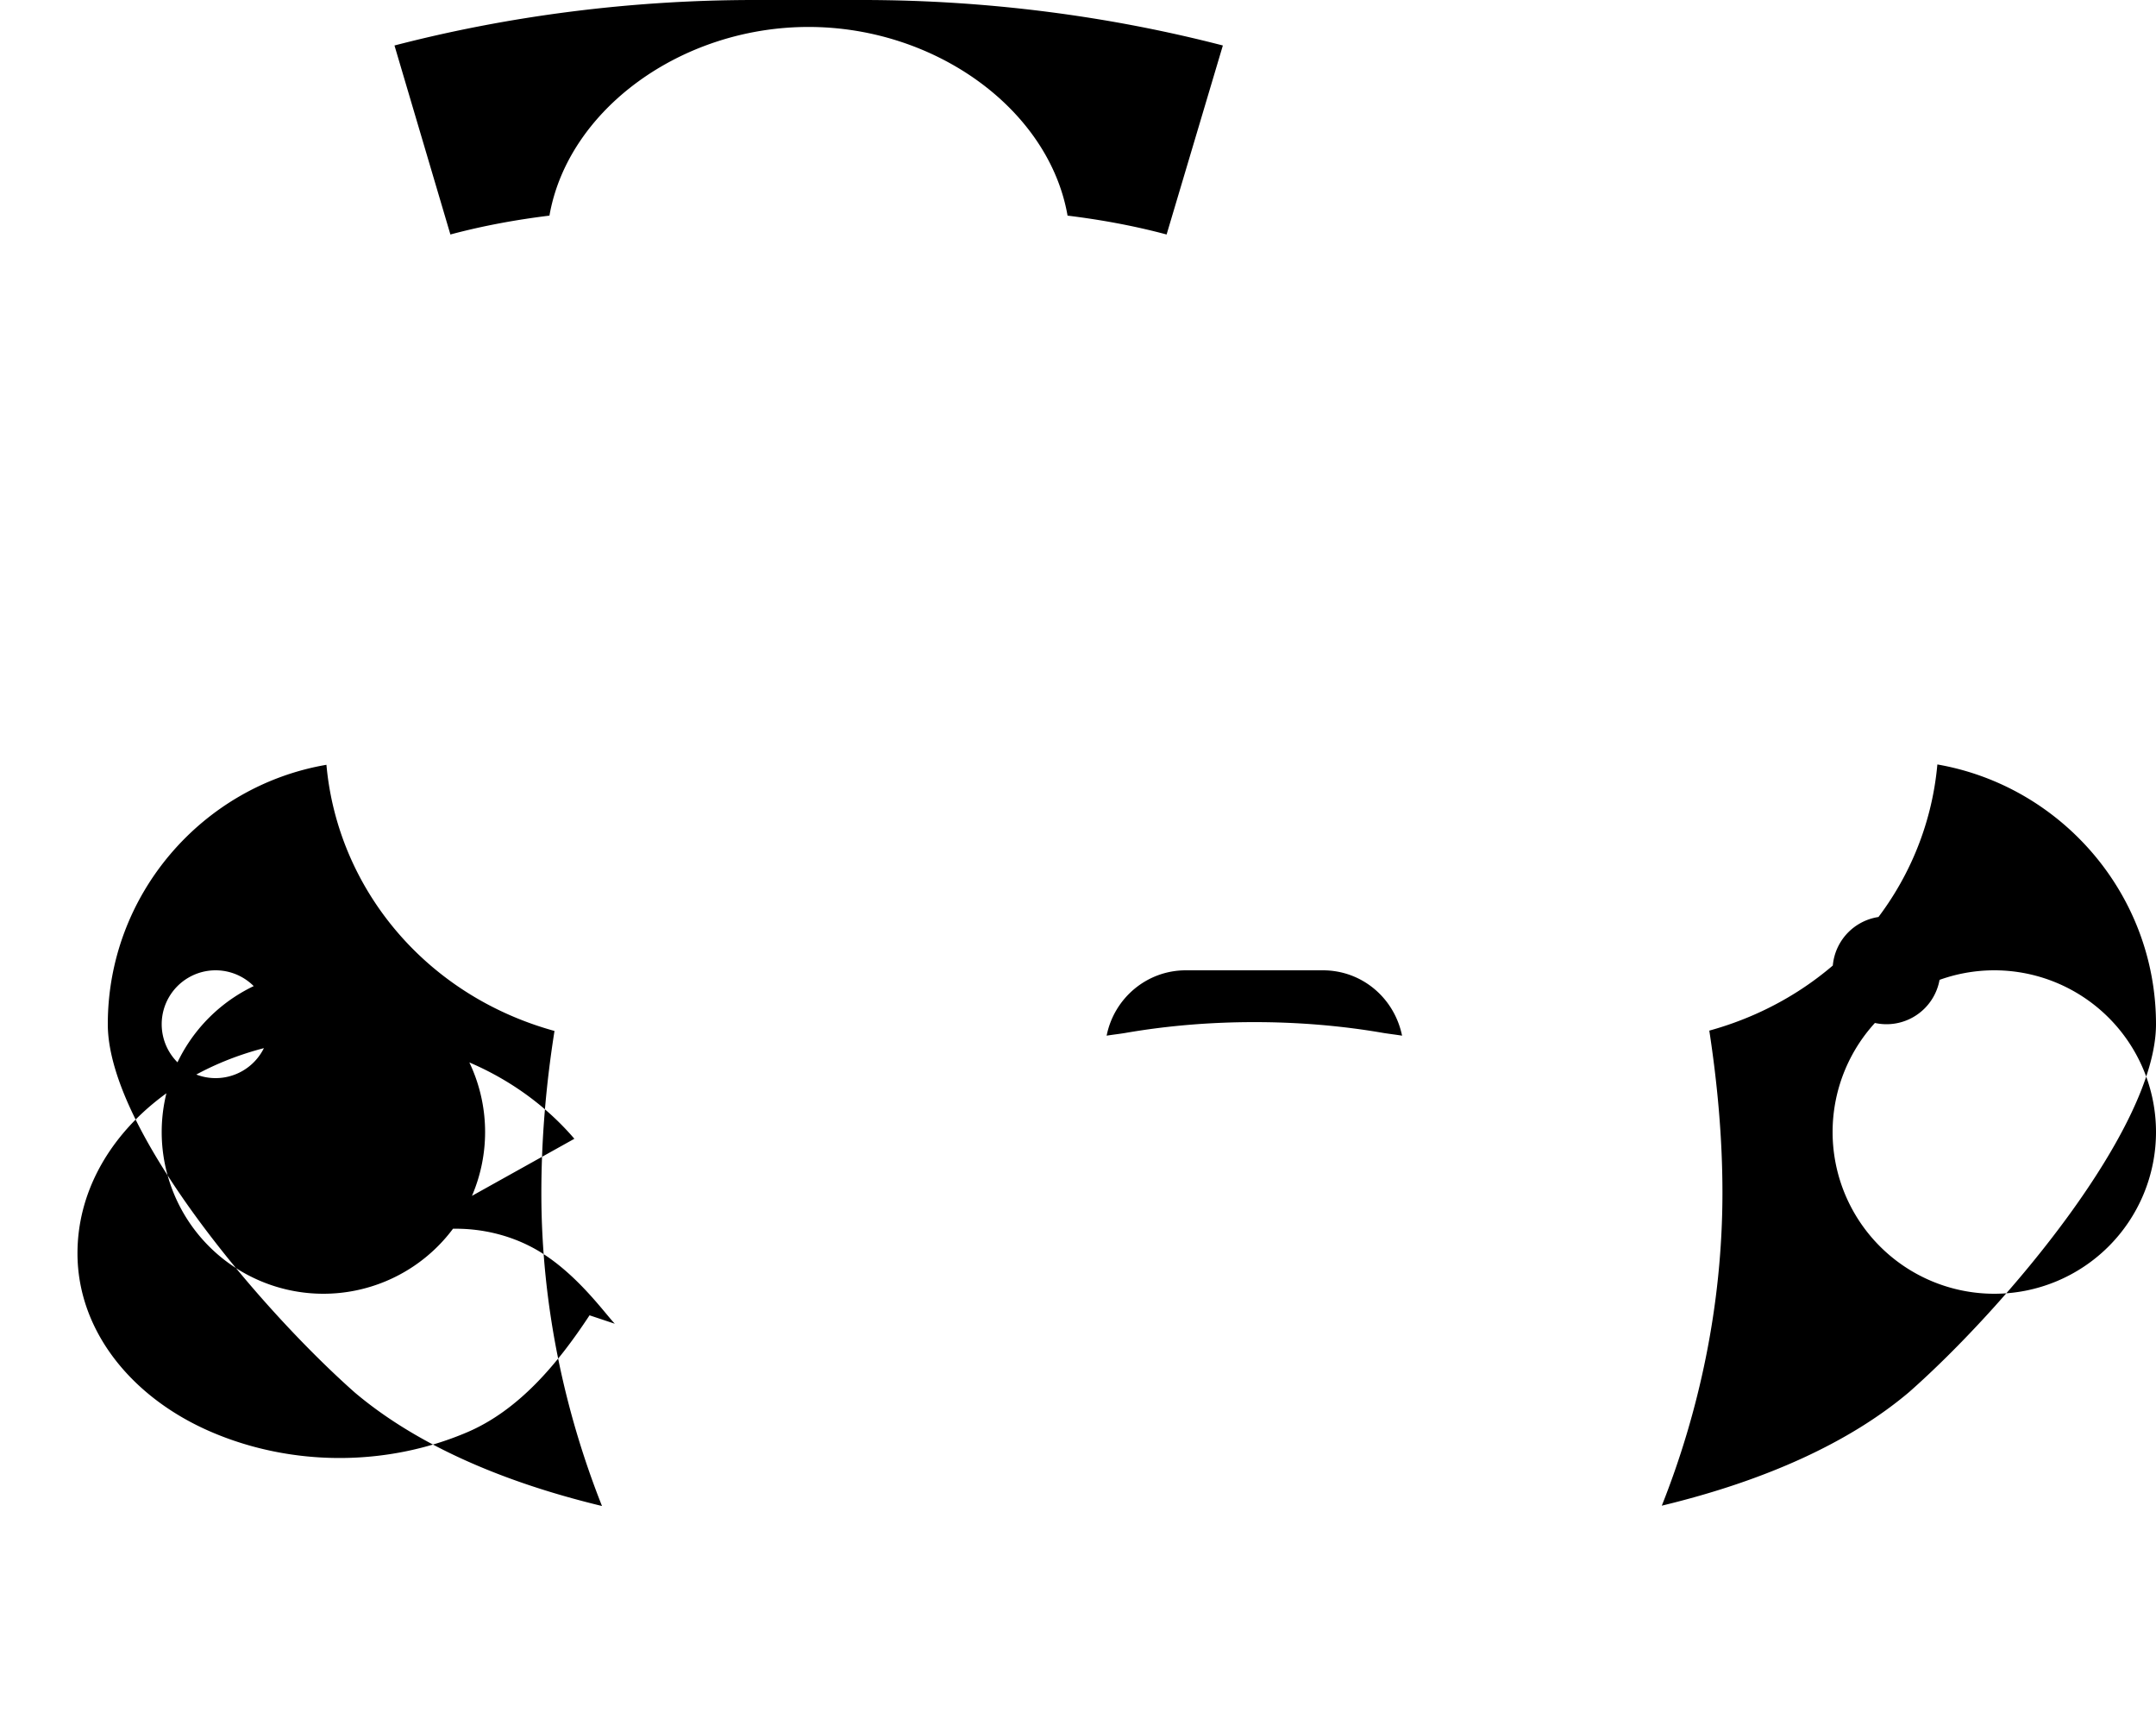 <svg xmlns="http://www.w3.org/2000/svg" viewBox="0 0 640 512">
  <path d="M175 390.4c-9.6 14.6-21.1 28.2-36.3 34.7c-23.9 10.2-51.9 10.2-75.8 0c-23.9-10.2-39.9-30.2-39.9-53.1c0-35.3 35.8-64 80-64c27.5 0 51.9 11.8 67.5 30l-54 30.1c3.4-1.2 7-2.1 10.5-2.7c11.7-2 24.1 .3 34 6.6c10.7 6.8 18.4 17.6 21.5 20.9zM640 304c0-38.5-28.1-70.7-64.9-77.1c-3.3 36.7-29.3 68.4-67.7 79c2.4 15.7 3.9 31.8 3.9 48.1c0 33.7-7.1 65.5-18 92.9c31.1-7.5 55.9-18.9 73.4-33.7C595.5 387.8 640 334.9 640 304zm-64-16a16 16 0 1 0-32 0 16 16 0 1 0 32 0zm-224 0c-11.6 0-21.3 8.3-23.5 19.4c1.8-.3 3.7-.5
   5.5-.8c24.7-4.3 52-4.3 76.7 0c1.9 .3 3.7 .5 5.5 .8c-2.3-11.2-11.9-19.4-23.5-19.4H352zm240 0a48 48 0 1 1 0 96 48 48 0 1 1 0-96zM256 0C292.7 0 329 4.7 363 13.5l-16.7 56.1c-9.7-2.6-19.6-4.4-29.4-5.6C311.4 32.5 277.7 8 240 8c-37.7 0-71.4 24.5-76.9 56c-9.8 1.2-19.7 3-29.4 5.6L117.1 13.5C151 4.7 187.3 0 224 0h32zM32 304c0 30.9 44.5 83.8 73.3 109.3c17.5 14.8 42.3 26.2 73.4 33.7c-10.9-27.5-18-59.2-18-92.9c0-16.3 1.4-32.3 3.9-48.1c-38.4-10.6-64.4-42.4-67.7-79C60.1 233.3 32 265.5 32 304zm16 0a16 16 0 1 1 32 0 16 16 0 1 1-32 0zm48-16a48 48 0
 1 0 0 96 48 48 0 1 0 0-96z"/>
</svg>
